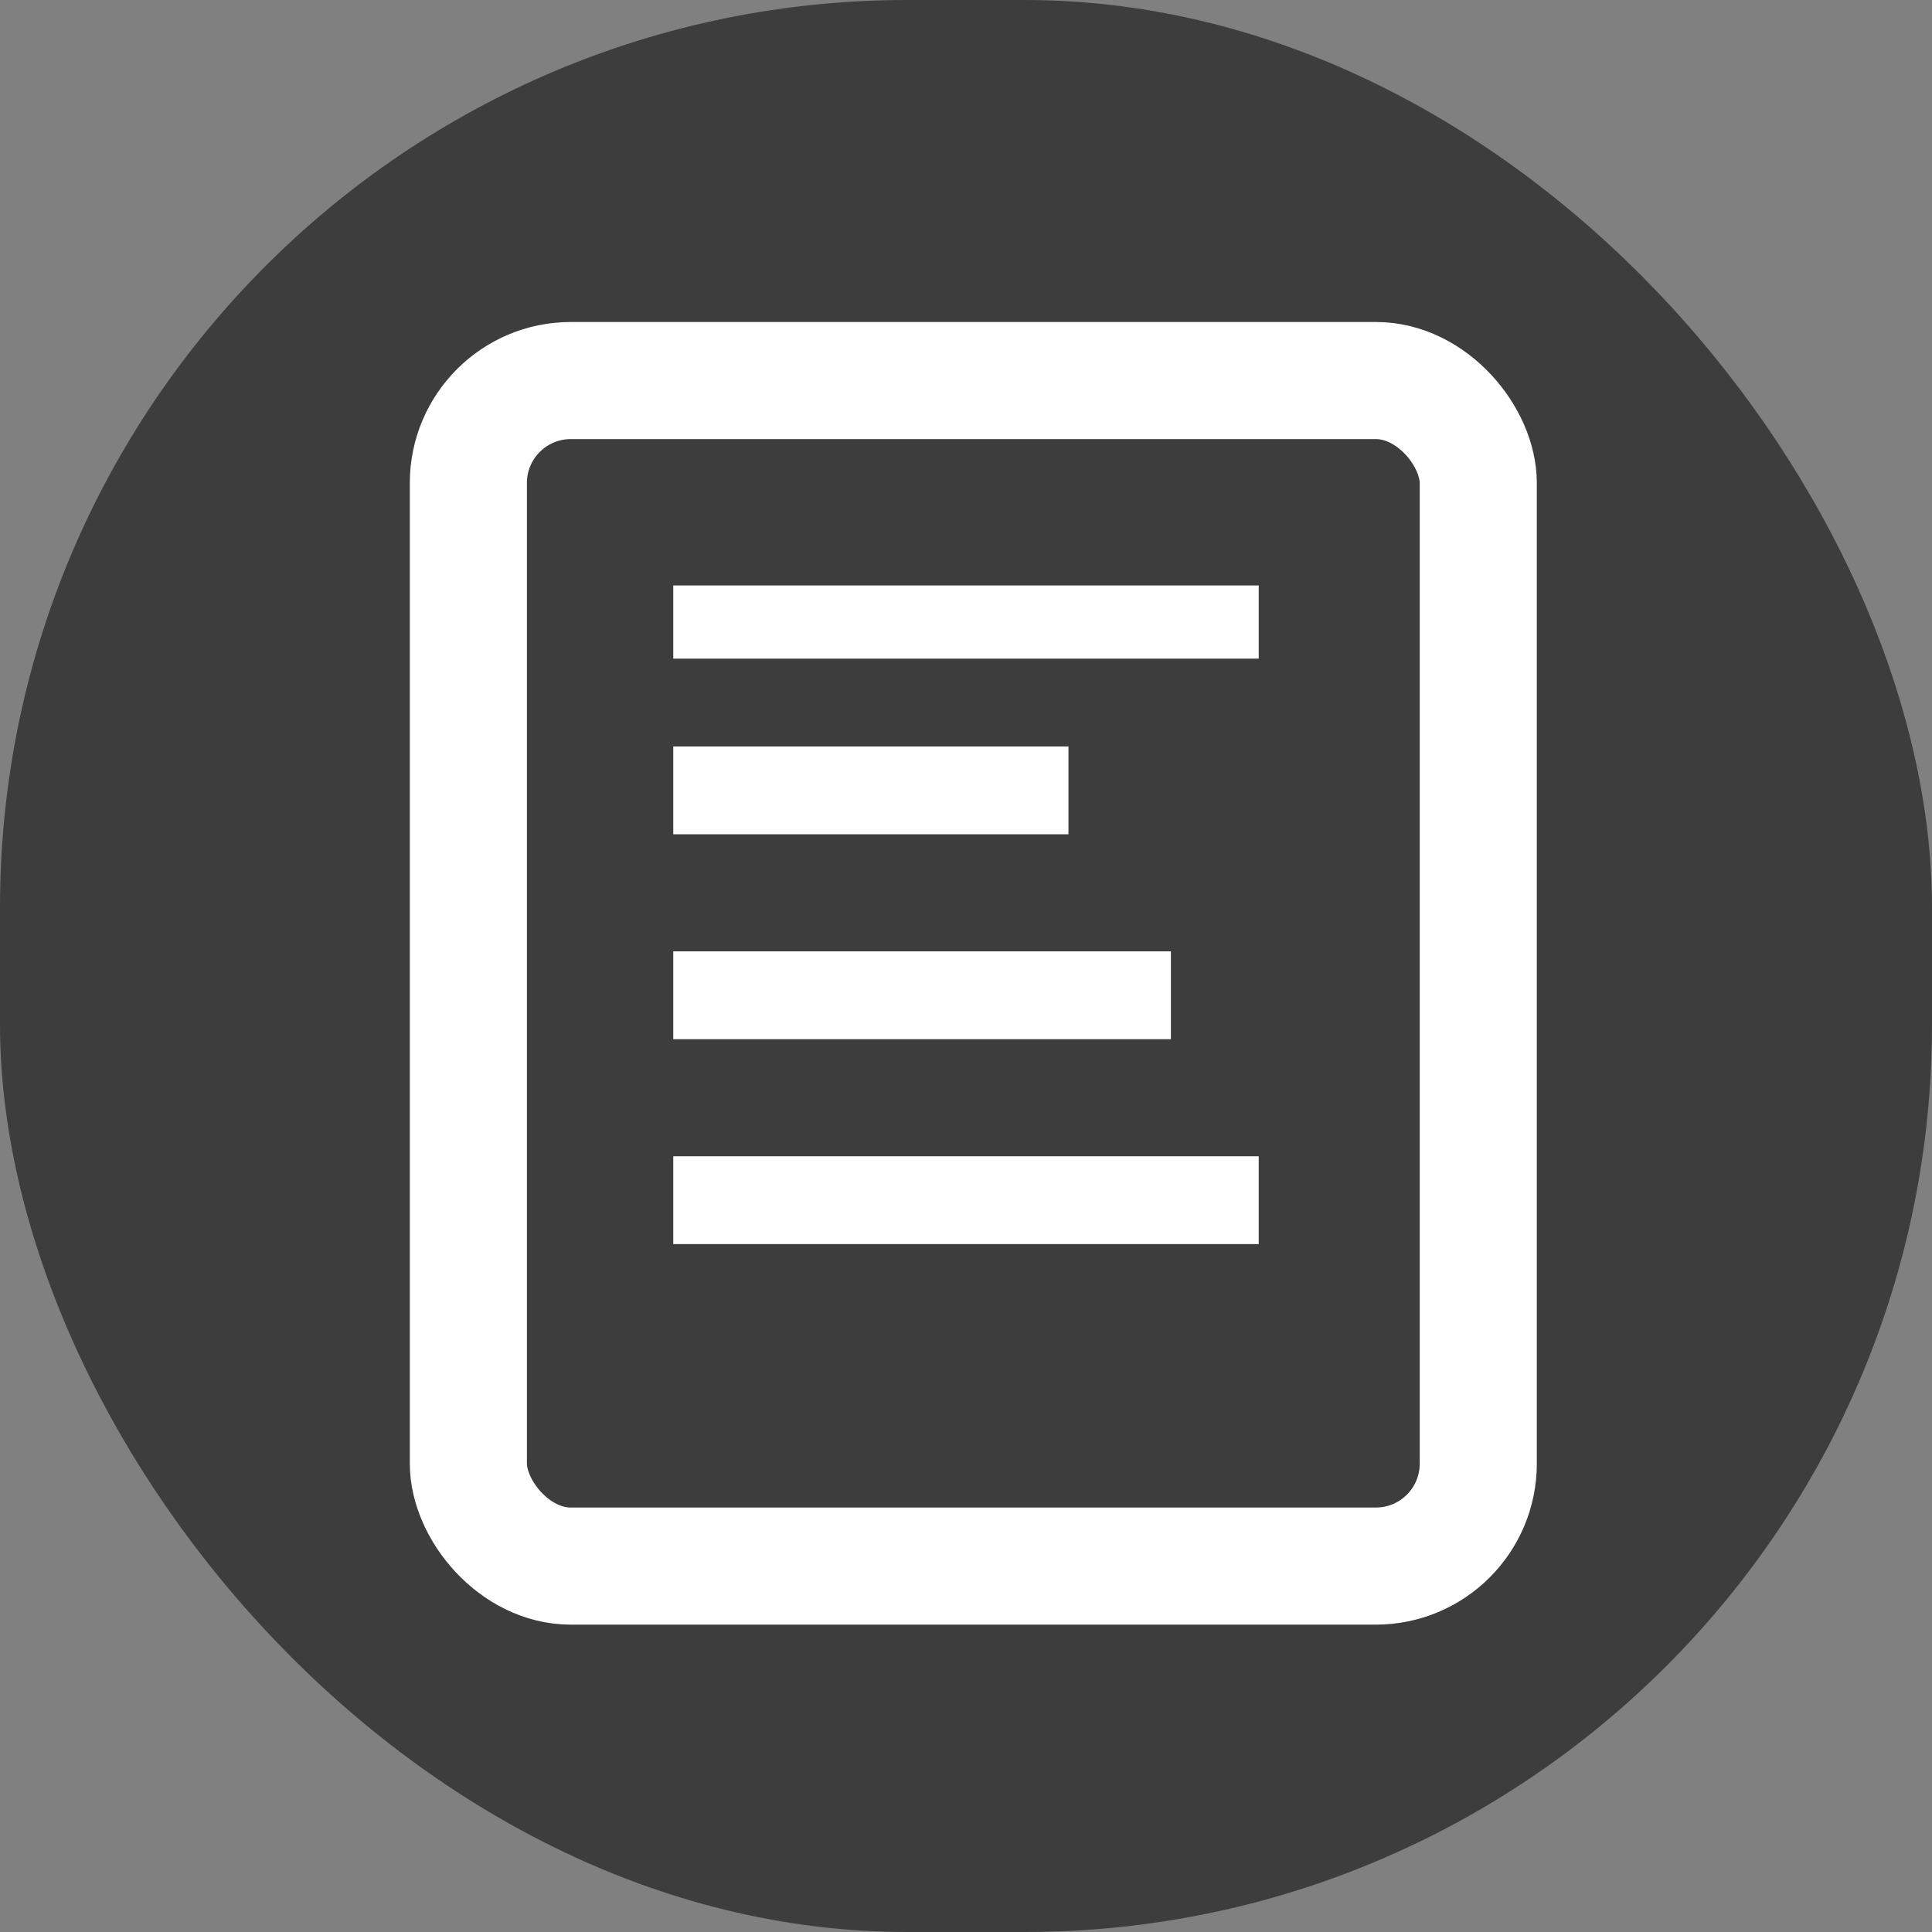 <svg width="132" height="132" viewBox="0 0 132 132" fill="none" xmlns="http://www.w3.org/2000/svg">
<rect x="0" y="0" width="132" height="132" fill="#808080" stroke="none"/>
<rect width="132" height="132" rx="62" fill="#3D3D3D"/>
<rect x="32" y="26" width="69" height="81" rx="7" stroke="white" stroke-width="8"/>
<rect x="46" y="40" width="40" height="5" fill="white"/>
<rect x="46" y="51" width="27" height="6" fill="white"/>
<rect x="46" y="65" width="34" height="6" fill="white"/>
<rect x="46" y="79" width="40" height="6" fill="white"/>
</svg>
